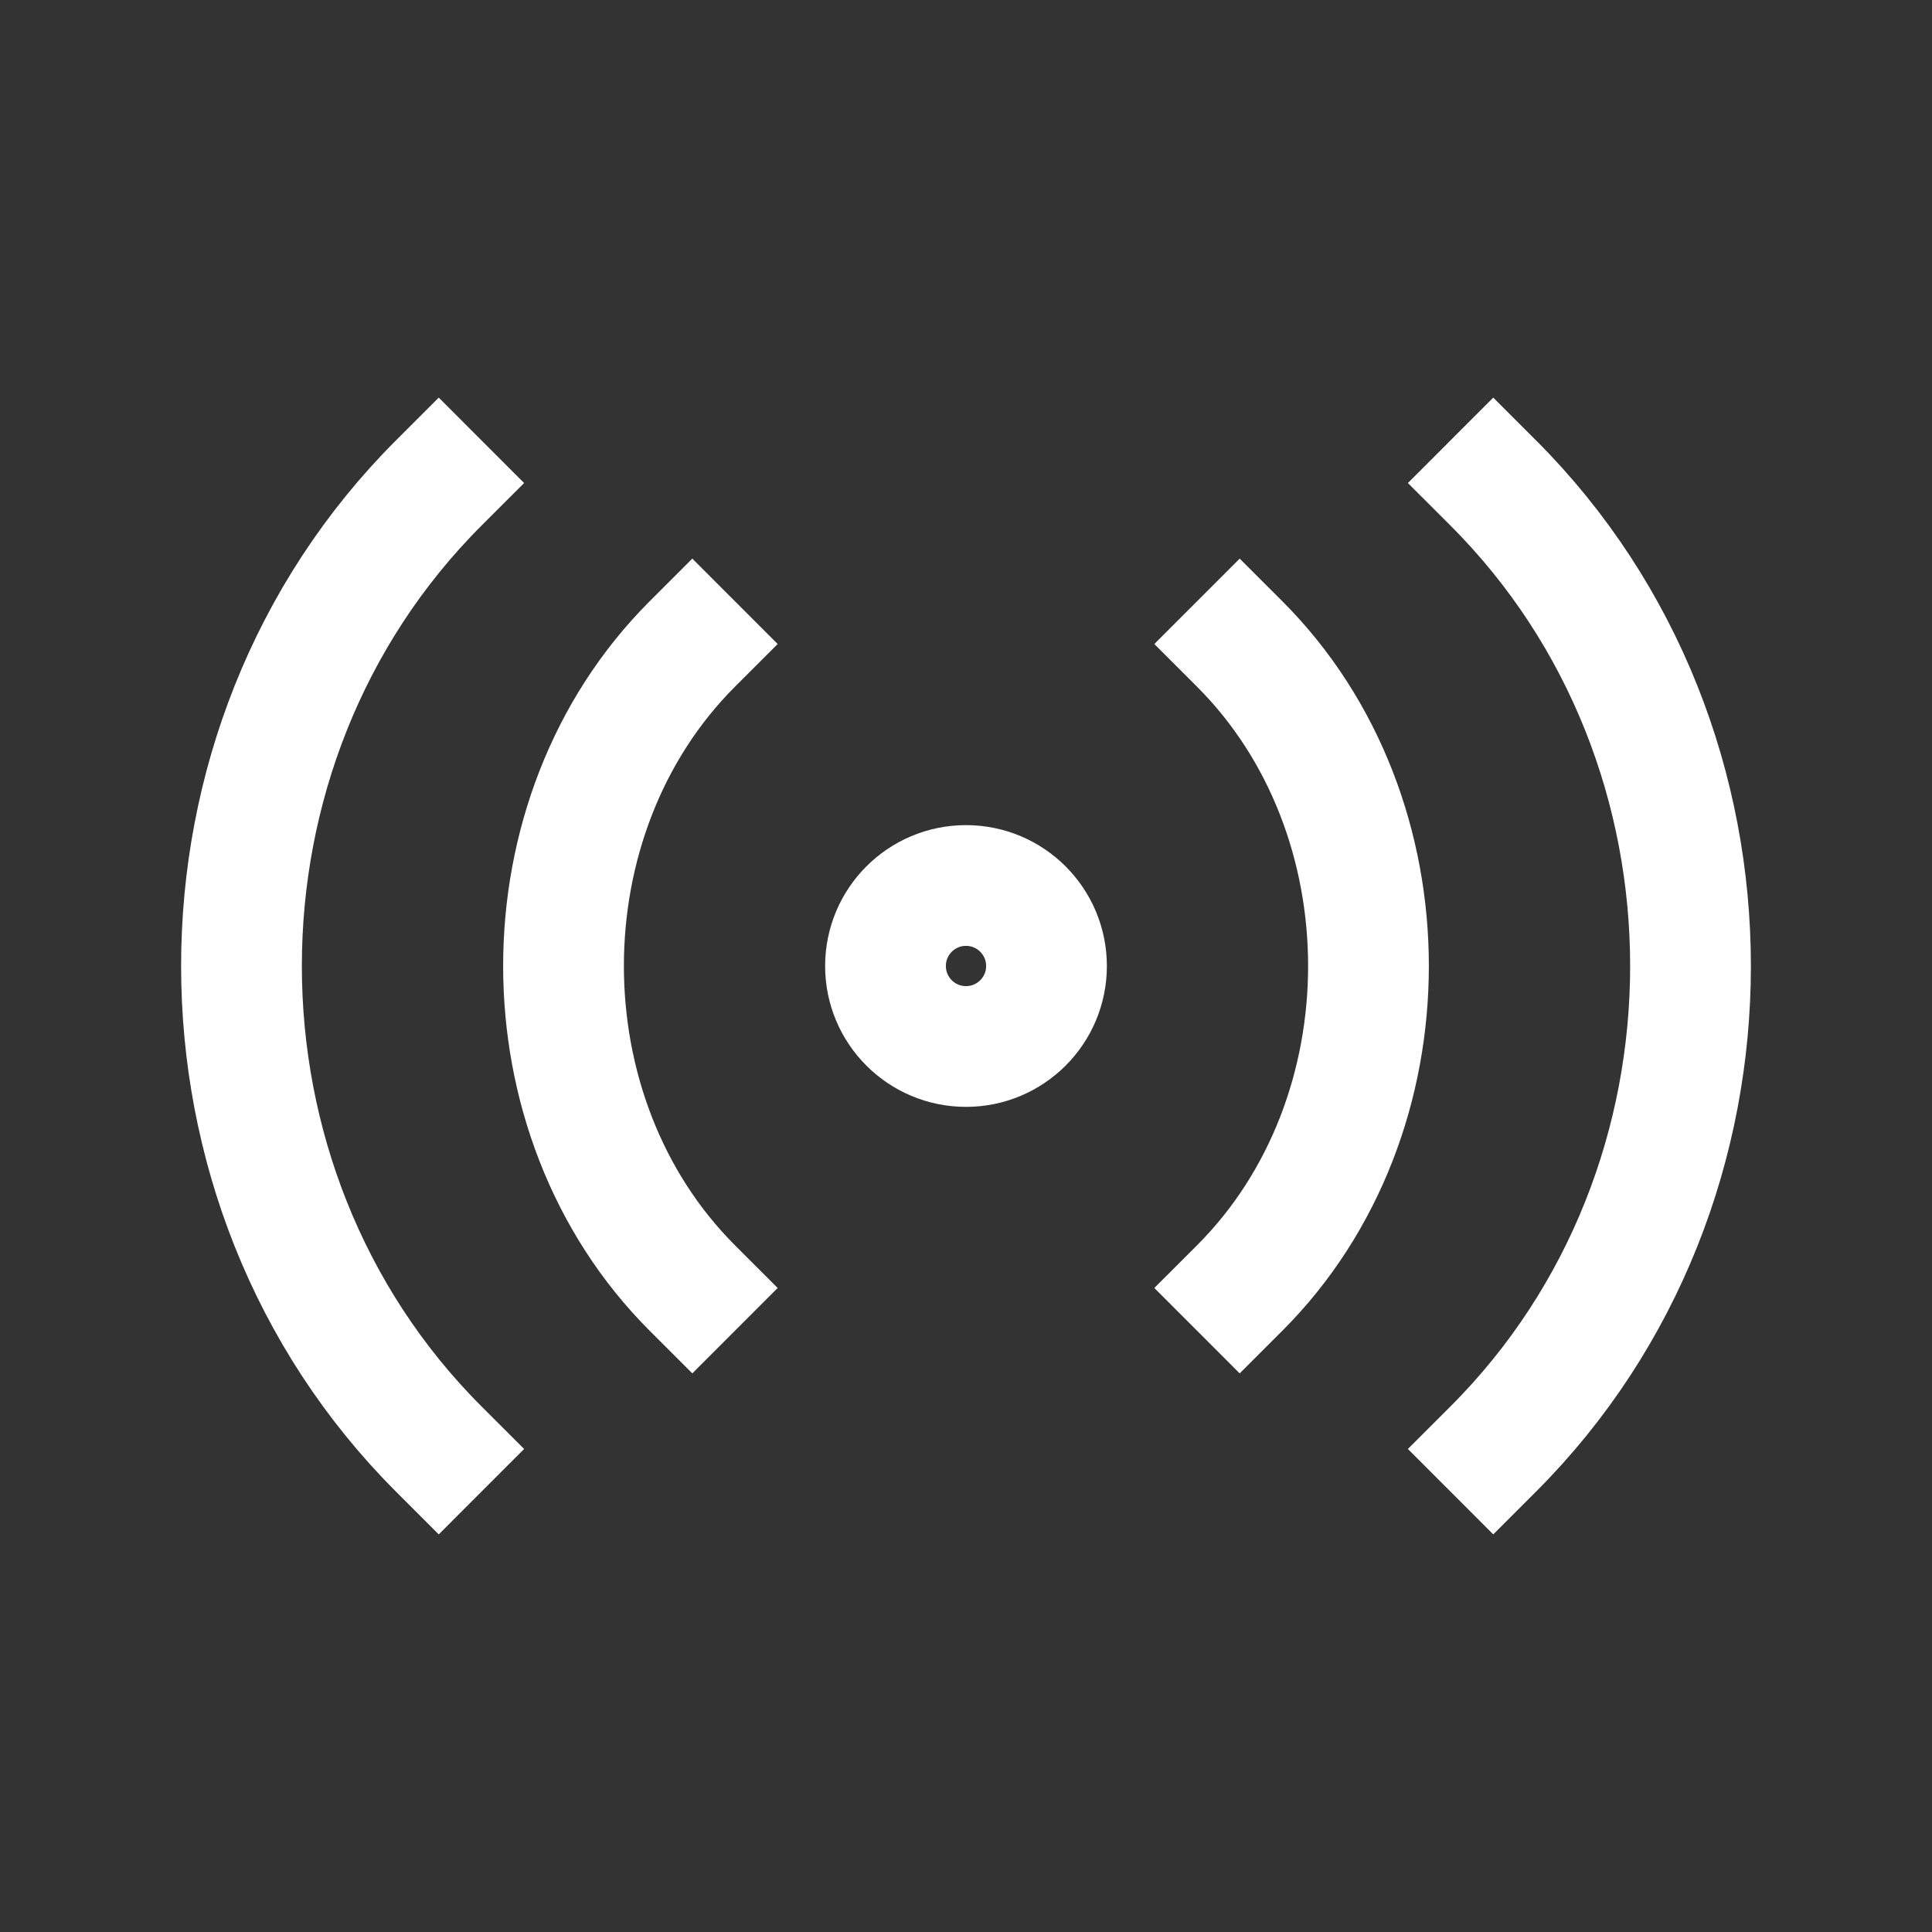 <svg xmlns="http://www.w3.org/2000/svg" width="48" height="48" viewBox="0 0 24 24" aria-labelledby="radioIconTitle" stroke="#fff" stroke-width="1.5" stroke-linecap="square" fill="none" color="#fff"><rect x="0" y="0" width="24" height="24" fill="#333333" stroke="none"/><path d="M5.45 6c-3.267 3.266-3.267 8.734 0 12M8.6 8c-2.133 2.132-2.133 5.868 0 8m9.95 2c3.267-3.266 3.267-8.734 0-12M15.4 16c2.133-2.132 2.133-5.868 0-8"/><circle cx="12" cy="12" r="1"/></svg>